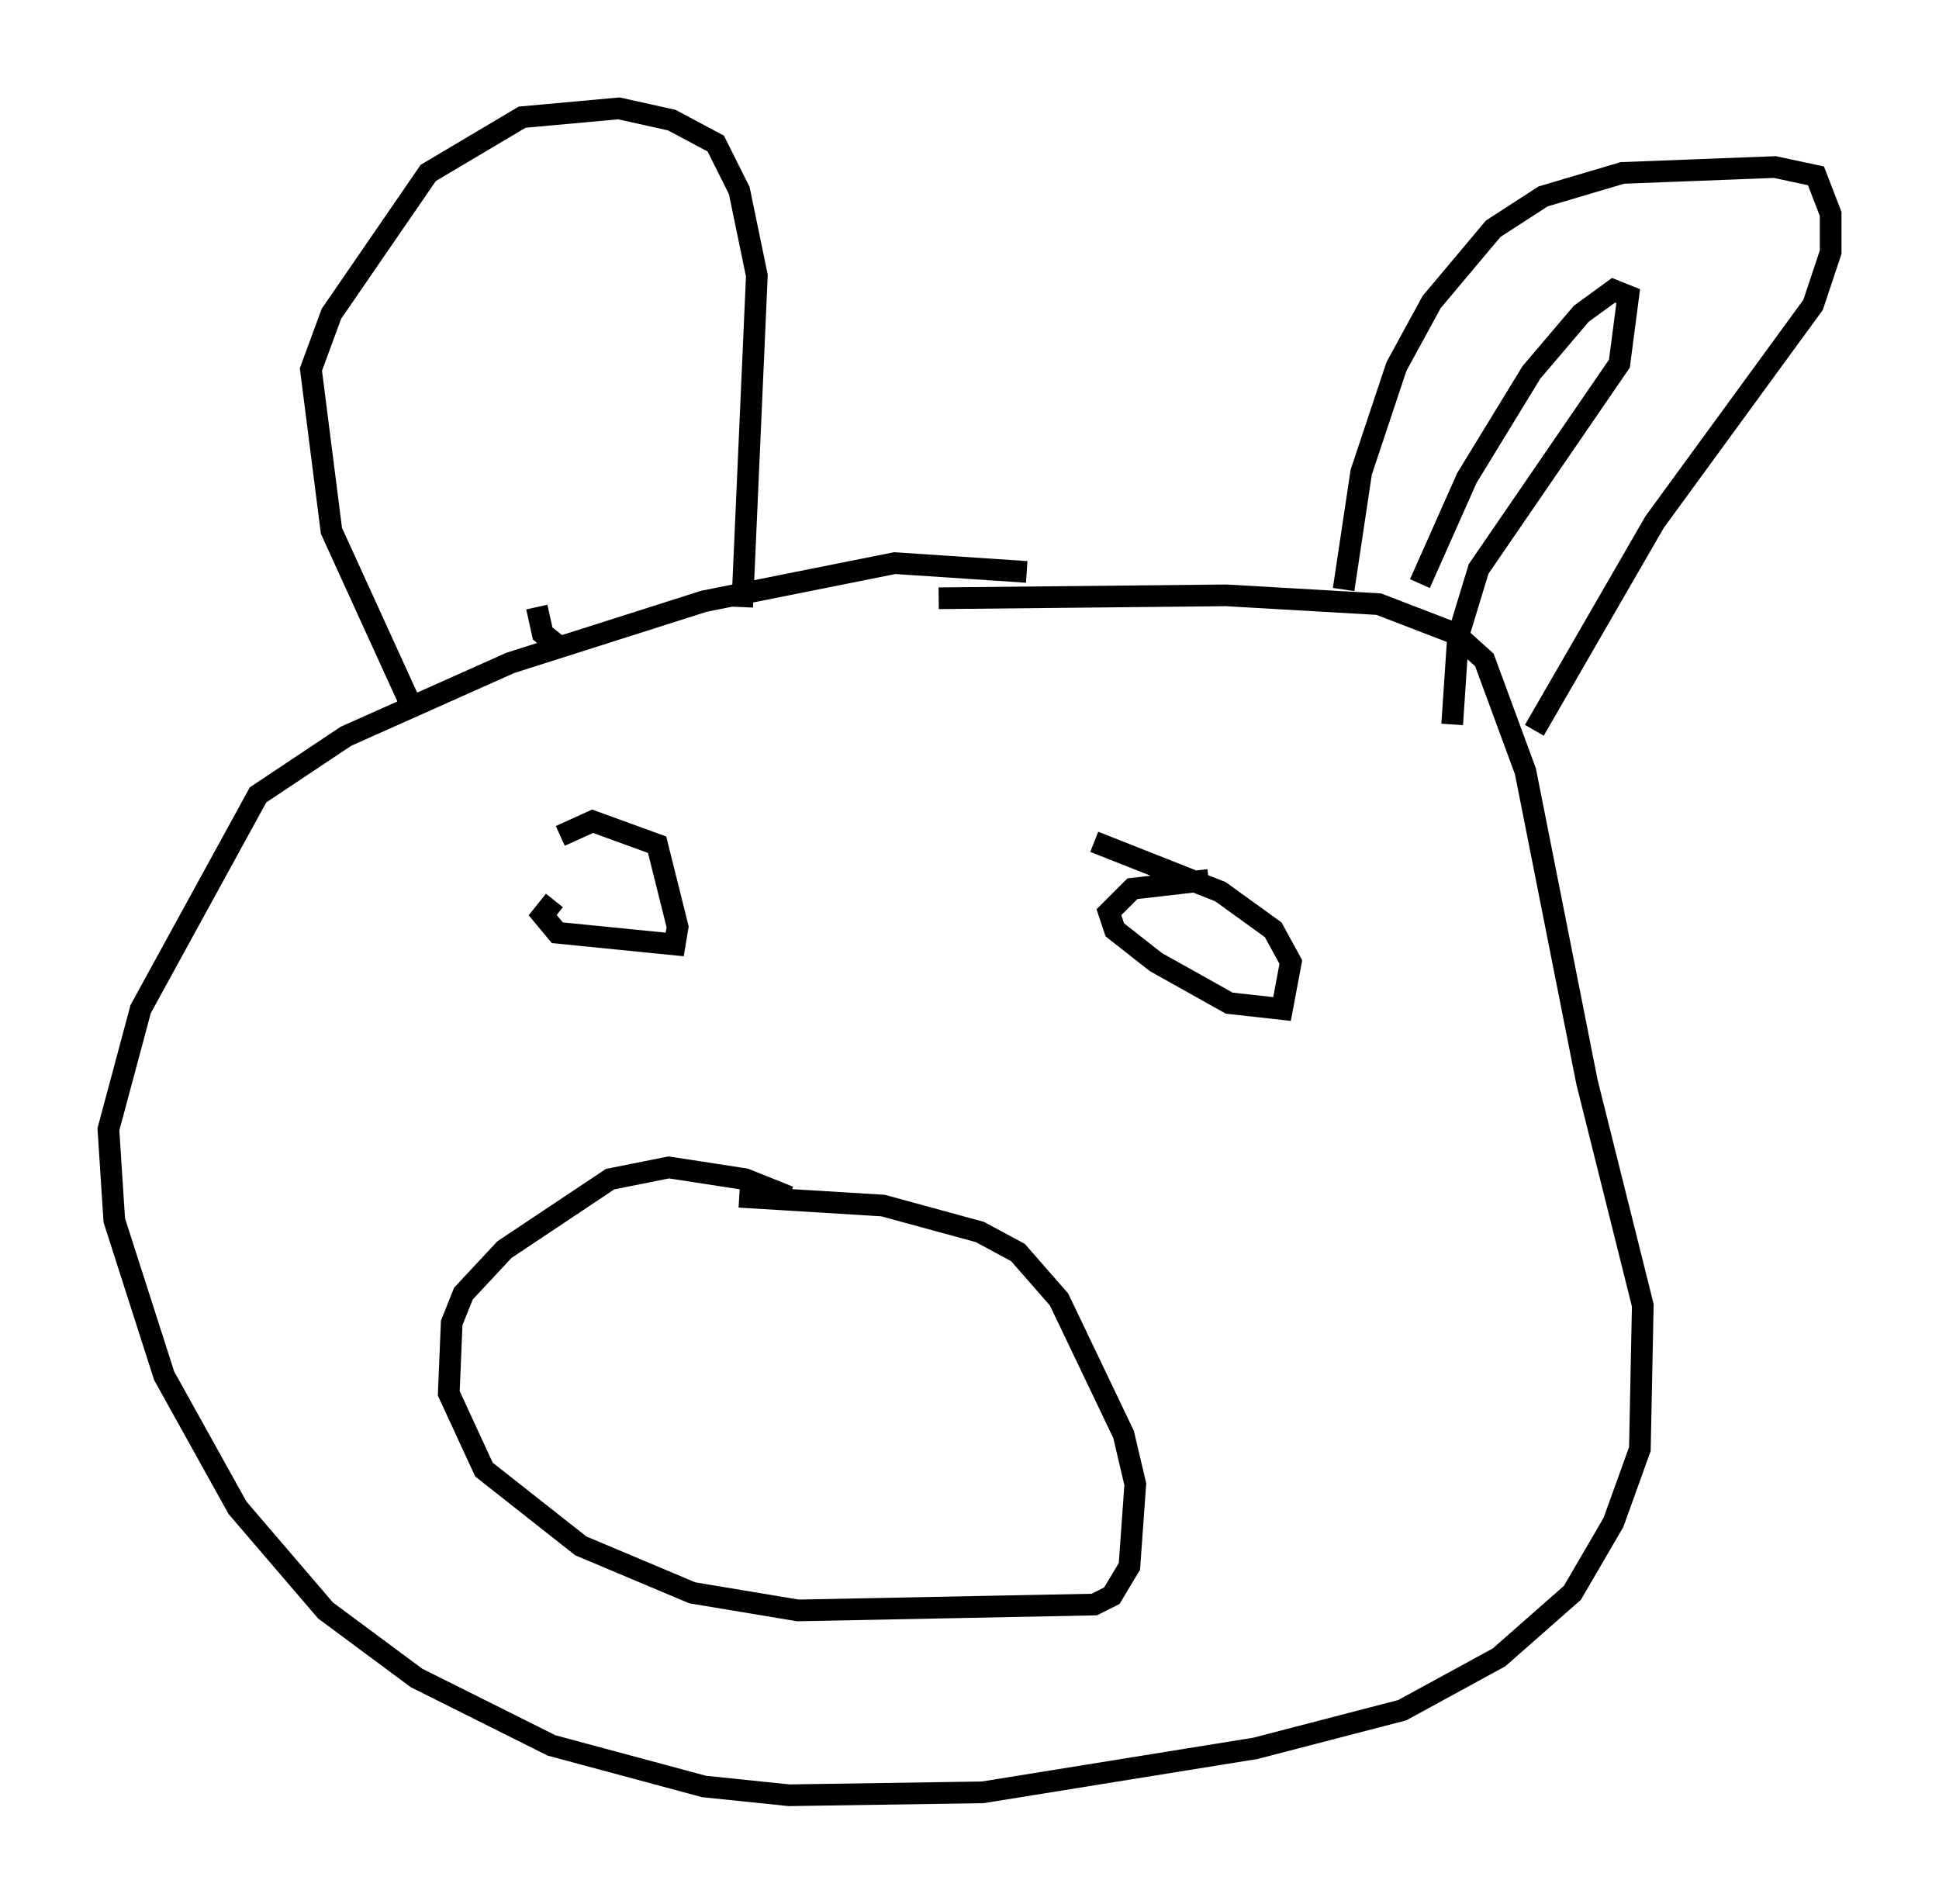 <?xml version="1.0" encoding="utf-8" ?>
<svg baseProfile="full" height="87.807" version="1.1" width="89.431" xmlns="http://www.w3.org/2000/svg" xmlns:ev="http://www.w3.org/2001/xml-events" xmlns:xlink="http://www.w3.org/1999/xlink"><defs /><rect fill="white" height="87.807" width="89.431" x="0" y="0" /><path d="M53.579, 28.951 m-6.225, -2.571 l-6.089, -0.406 -8.796, 1.759 l-8.931, 2.842 -7.578, 3.383 l-4.059, 2.706 -5.413, 9.878 l-1.488, 5.548 0.271, 4.195 l2.3, 7.172 3.383, 6.089 l4.059, 4.736 4.195, 3.112 l6.225, 3.112 7.036, 1.894 l3.924, 0.406 8.931, -0.135 l12.584, -2.03 6.766, -1.759 l4.465, -2.436 3.383, -2.977 l1.894, -3.248 1.218, -3.383 l0.135, -6.631 -2.571, -10.284 l-2.842, -14.344 -1.894, -5.142 l-1.353, -1.218 -3.518, -1.353 l-7.036, -0.406 -13.261, 0.135 m-6.901, 27.605 l-2.03, -0.812 -3.518, -0.541 l-2.706, 0.541 -4.871, 3.248 l-1.894, 2.03 -0.541, 1.353 l-0.135, 3.248 1.624, 3.518 l4.465, 3.518 5.142, 2.165 l4.871, 0.812 13.667, -0.271 l0.812, -0.406 0.812, -1.353 l0.271, -3.789 -0.541, -2.3 l-2.977, -6.225 -1.894, -2.165 l-1.759, -0.947 -4.465, -1.218 l-6.631, -0.406 m-8.525, -13.667 l-0.541, 0.677 0.677, 0.812 l5.413, 0.541 0.135, -0.812 l-0.947, -3.789 -2.977, -1.083 l-1.488, 0.677 m29.905, 2.03 l-3.518, 0.406 -1.083, 1.083 l0.271, 0.812 1.894, 1.488 l3.383, 1.894 2.436, 0.271 l0.406, -2.165 -0.812, -1.488 l-2.436, -1.759 -5.819, -2.3 m-31.664, -6.631 l-3.518, -7.713 -0.947, -7.442 l0.947, -2.571 4.465, -6.495 l4.33, -2.571 4.465, -0.406 l2.436, 0.541 2.03, 1.083 l1.083, 2.165 0.812, 3.924 l-0.677, 15.291 m27.74, -0.812 l0.812, -5.413 1.624, -4.871 l1.624, -2.977 2.842, -3.383 l2.3, -1.488 3.654, -1.083 l7.036, -0.271 1.894, 0.406 l0.677, 1.759 0.0, 1.759 l-0.812, 2.436 -7.307, 10.013 l-5.548, 9.607 m-5.277, -6.766 l2.165, -4.871 2.977, -4.871 l2.3, -2.706 1.488, -1.083 l0.677, 0.271 -0.406, 3.112 l-6.495, 9.472 -0.947, 3.112 l-0.271, 4.059 m-41.272, -3.654 l-0.677, -0.541 -0.271, -1.218 " fill="none" stroke="black" stroke-width="1" /></svg>